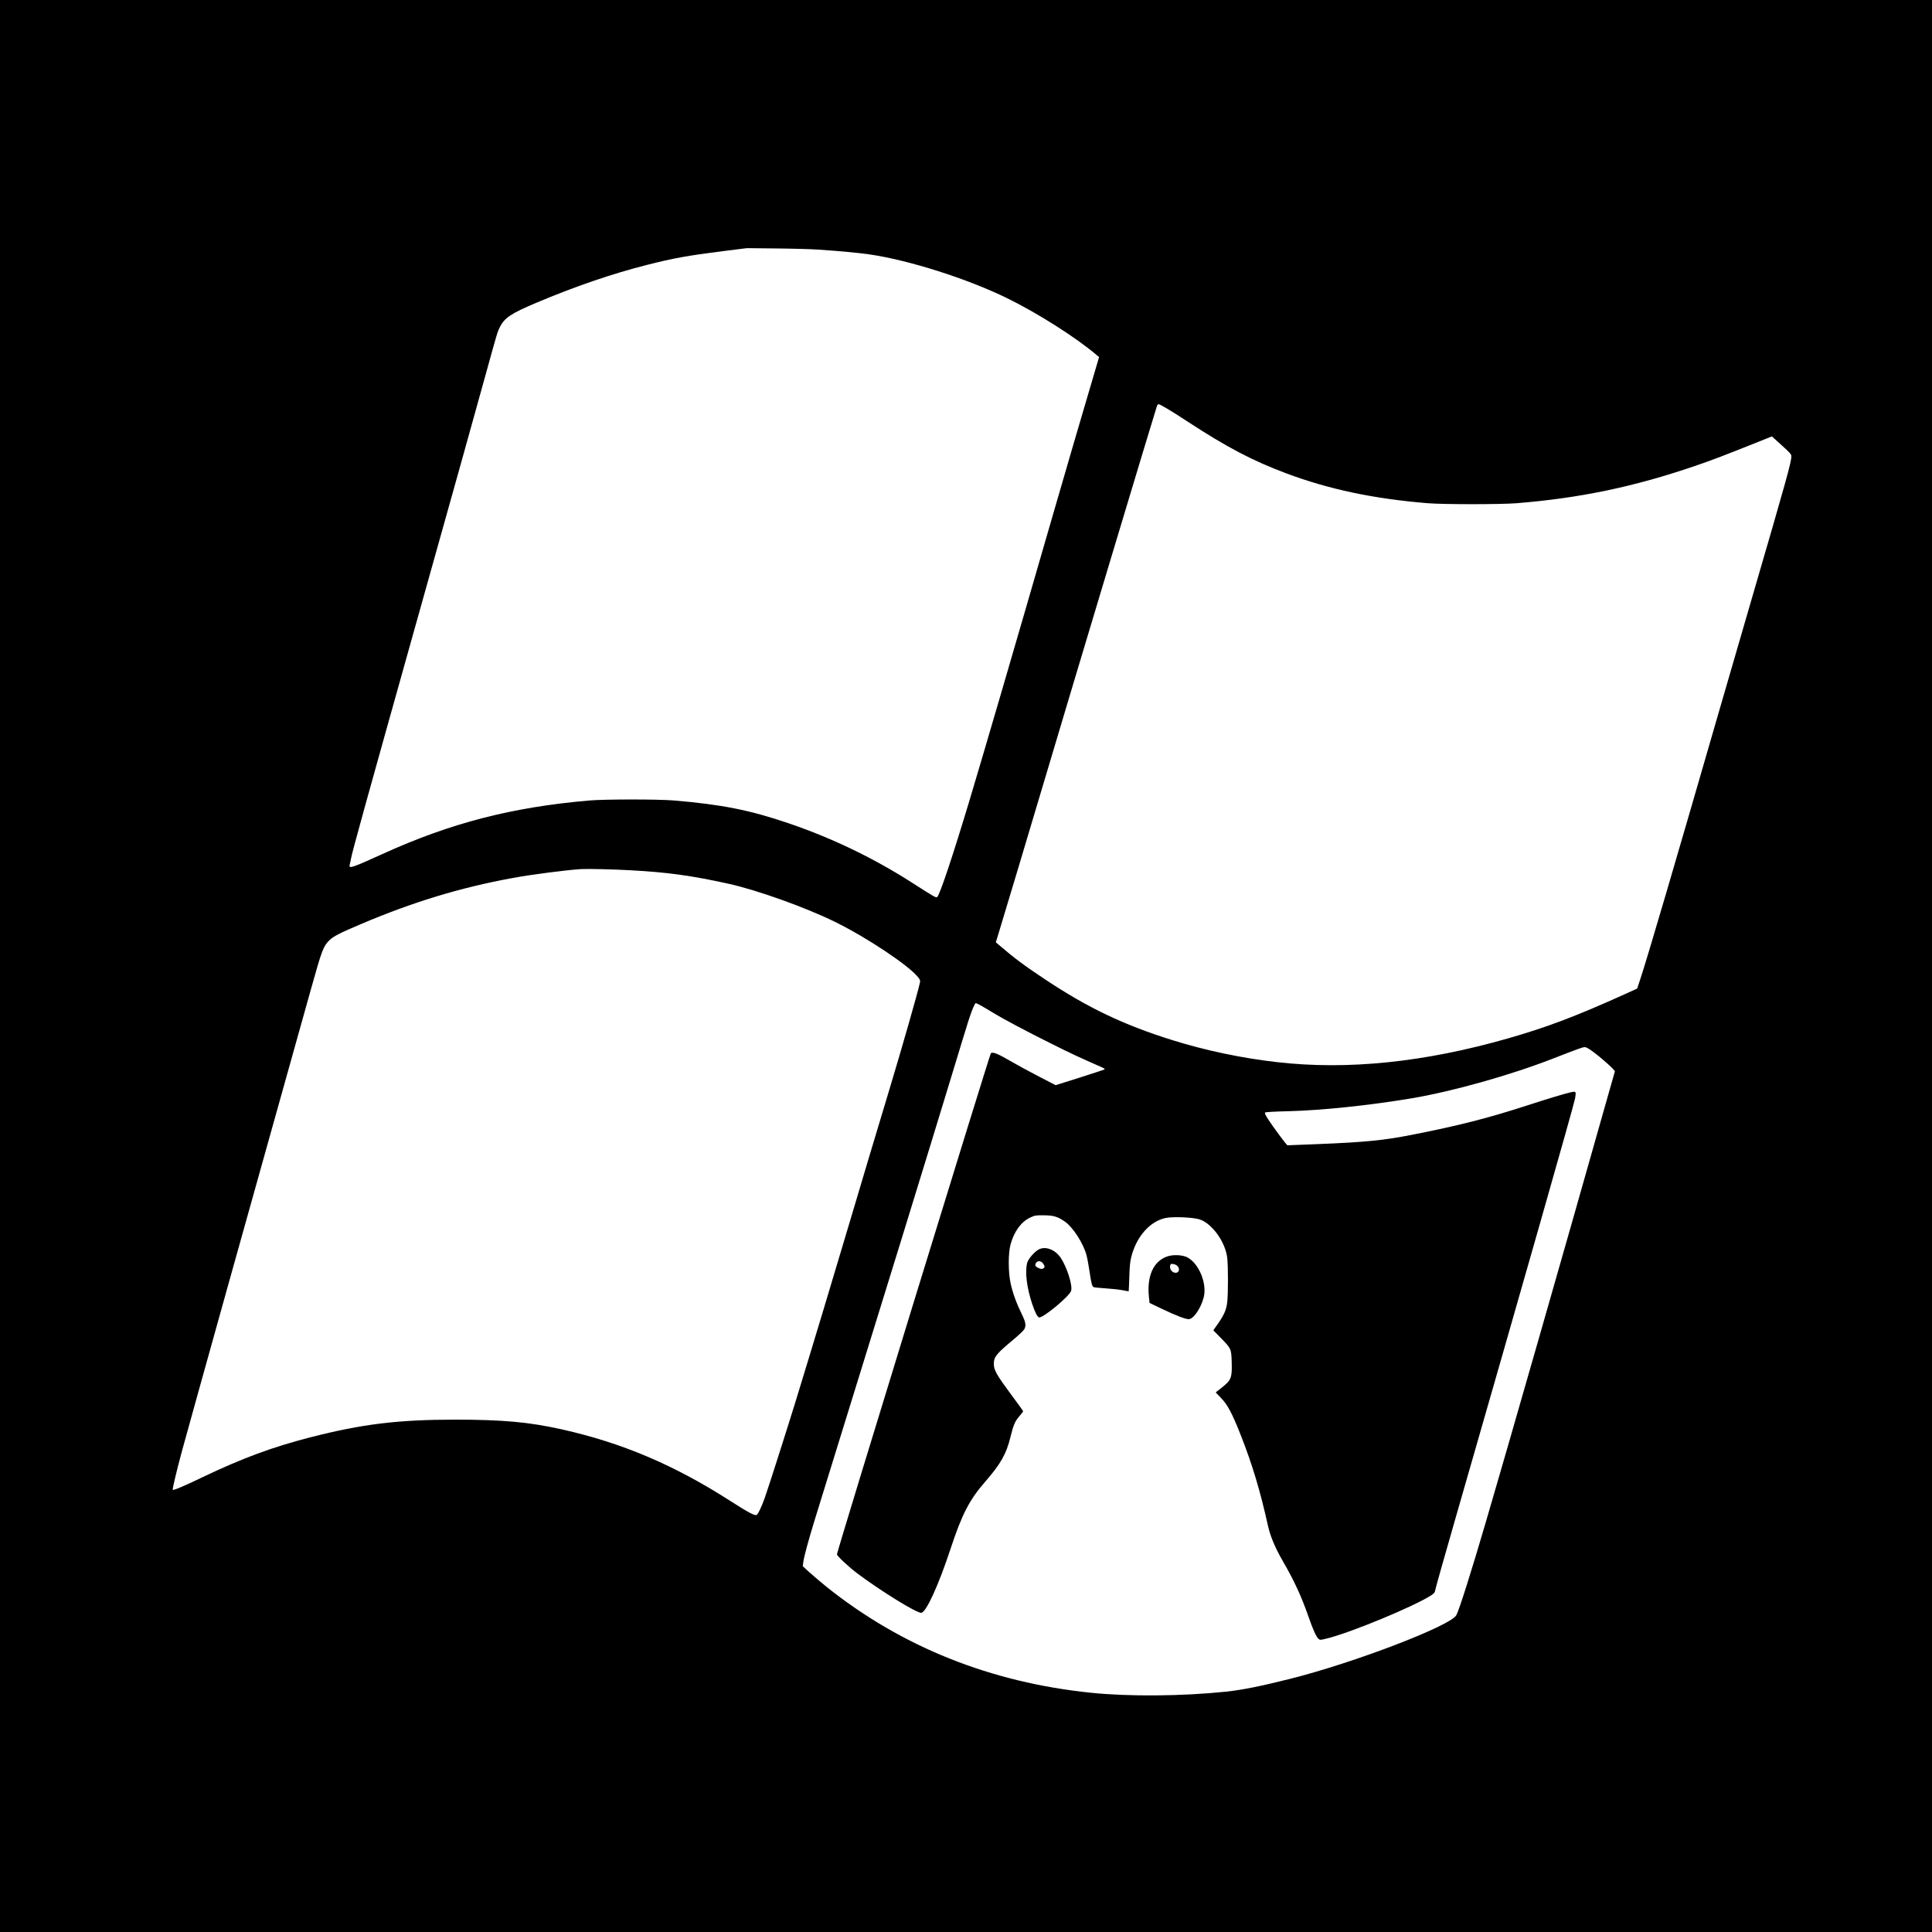 <?xml version="1.0" standalone="no"?>
<!DOCTYPE svg PUBLIC "-//W3C//DTD SVG 20010904//EN"
 "http://www.w3.org/TR/2001/REC-SVG-20010904/DTD/svg10.dtd">
<svg version="1.0" xmlns="http://www.w3.org/2000/svg"
 width="2500pt" height="2500pt" viewBox="0 0 2500 2500"
 preserveAspectRatio="xMidYMid meet">
<g transform="translate(0,2500) scale(0.1,-0.1)"
fill="#000000" stroke="none">
<path d="M0 12500 l0 -12500 12500 0 12500 0 0 12500 0 12500 -12500 0 -12500
0 0 -12500z m10590 9270 c290 -20 515 -41 655 -61 511 -73 1275 -316 1790
-569 394 -193 890 -508 1154 -733 l33 -28 -145 -492 c-81 -271 -281 -958 -446
-1527 -522 -1806 -883 -3041 -1082 -3705 -217 -722 -388 -1235 -422 -1263 -14
-12 -40 3 -322 184 -499 320 -1033 577 -1595 769 -504 172 -870 245 -1490 297
-200 17 -894 17 -1090 0 -1003 -86 -1800 -292 -2679 -692 -388 -176 -436 -193
-427 -147 3 12 10 49 17 82 21 109 162 618 879 3175 450 1603 700 2497 869
3110 148 536 147 533 181 601 60 117 143 173 465 309 506 214 989 379 1440
493 343 87 515 118 985 178 l305 38 385 -4 c212 -2 455 -9 540 -15z m4508
-2055 c51 -29 175 -108 275 -174 504 -329 832 -501 1268 -665 558 -209 1138
-331 1839 -388 202 -16 934 -16 1140 0 821 66 1518 211 2315 483 209 71 389
140 836 319 l157 63 126 -114 c110 -99 126 -117 126 -144 0 -74 -66 -311 -490
-1765 -153 -525 -347 -1191 -430 -1480 -584 -2020 -930 -3200 -1027 -3496
l-48 -146 -165 -75 c-629 -284 -1002 -425 -1500 -568 -1085 -311 -2080 -414
-2995 -309 -454 51 -931 152 -1356 285 -630 197 -1095 419 -1649 788 -271 180
-389 268 -604 452 l-30 26 32 104 c46 147 404 1343 632 2109 308 1038 1403
4680 1421 4727 5 13 14 23 22 23 7 0 55 -25 105 -55z m-6943 -5976 c483 -26
792 -69 1274 -175 370 -82 998 -307 1376 -493 408 -200 952 -562 1073 -714 27
-33 32 -46 26 -71 -22 -109 -235 -853 -399 -1396 -197 -652 -305 -1015 -494
-1650 -188 -634 -492 -1644 -707 -2345 -122 -397 -367 -1163 -409 -1280 -40
-112 -82 -200 -102 -217 -21 -17 -107 28 -343 180 -725 465 -1401 752 -2180
926 -426 95 -762 125 -1370 126 -747 0 -1210 -56 -1885 -229 -496 -128 -877
-269 -1401 -519 -240 -115 -369 -170 -379 -160 -6 6 53 257 120 503 86 318
984 3535 1670 5980 142 507 158 548 236 627 52 51 130 92 404 208 675 287
1288 474 1970 599 241 45 703 104 885 115 90 5 418 -3 635 -15z m4540 -1752
c33 -19 101 -58 150 -89 132 -81 429 -239 765 -406 258 -129 360 -176 635
-297 44 -19 56 -28 45 -34 -8 -5 -153 -52 -322 -106 l-308 -97 -217 112 c-120
62 -291 155 -380 207 -157 91 -214 113 -241 95 -14 -10 -1992 -6447 -1992
-6485 0 -21 154 -165 265 -248 303 -227 760 -509 825 -509 62 0 225 356 383
837 145 439 240 624 448 863 197 226 271 357 323 570 40 163 59 209 120 278
25 30 46 57 46 60 0 4 -72 104 -160 222 -181 244 -220 312 -220 389 0 94 29
130 263 325 65 54 124 111 132 127 25 48 18 90 -34 196 -68 138 -115 268 -143
393 -33 149 -33 398 0 513 48 168 138 289 255 343 57 27 71 29 172 28 127 0
185 -18 278 -84 104 -75 235 -279 276 -431 11 -41 29 -138 40 -215 21 -146 32
-187 51 -199 6 -4 74 -11 152 -16 77 -5 176 -15 220 -24 44 -8 81 -15 83 -15
1 0 5 82 8 183 4 138 10 202 26 264 67 264 244 463 448 503 98 19 351 8 436
-19 160 -52 333 -292 357 -496 13 -114 13 -464 0 -575 -11 -98 -39 -163 -124
-285 l-56 -79 99 -101 c132 -135 134 -139 139 -310 5 -161 -5 -209 -50 -261
-24 -27 -92 -83 -156 -130 -2 -1 27 -33 65 -71 84 -83 146 -199 256 -478 151
-382 254 -725 356 -1185 29 -130 94 -284 189 -448 147 -253 240 -454 332 -717
60 -173 101 -263 130 -290 20 -18 23 -18 98 0 306 72 1156 424 1368 566 34 23
42 35 48 71 4 24 110 401 236 838 903 3138 1555 5427 1571 5515 16 94 14 97
-63 79 -86 -20 -290 -82 -559 -169 -497 -162 -894 -263 -1487 -379 -369 -73
-610 -96 -1227 -121 -209 -8 -383 -15 -386 -15 -9 0 -186 238 -248 334 -36 55
-48 83 -41 90 6 6 125 13 303 17 432 11 1042 75 1582 165 535 89 1282 299
1835 514 345 134 389 150 417 150 19 0 56 -21 113 -64 123 -92 282 -237 276
-251 -2 -7 -66 -230 -141 -496 -454 -1608 -1280 -4491 -1527 -5329 -194 -662
-344 -1135 -383 -1210 -71 -137 -1327 -618 -2155 -825 -387 -97 -613 -142
-825 -165 -564 -59 -1259 -65 -1750 -14 -1295 133 -2445 593 -3413 1365 -75
61 -177 147 -226 191 l-88 81 6 51 c10 74 65 278 149 551 863 2785 1497 4842
1777 5765 94 311 189 621 211 690 42 132 83 230 96 230 4 0 35 -15 68 -33z"/>
<path d="M13439 8831 c-57 -32 -135 -123 -148 -175 -29 -118 -5 -315 64 -525
39 -115 66 -168 90 -178 44 -16 392 271 415 343 22 67 -51 302 -133 426 -73
109 -199 157 -288 109z m64 -189 c15 -26 17 -35 7 -47 -16 -19 -43 -19 -79 0
-36 18 -43 37 -24 64 23 34 72 25 96 -17z"/>
<path d="M15102 8741 c-177 -62 -263 -253 -235 -524 l8 -77 159 -76 c184 -88
305 -134 348 -134 61 0 158 141 194 283 46 177 -63 441 -213 517 -64 33 -184
38 -261 11z m130 -119 c40 -35 28 -92 -19 -92 -38 0 -73 36 -73 76 0 18 6 34
13 37 18 7 60 -4 79 -21z"/>
</g>
</svg>
